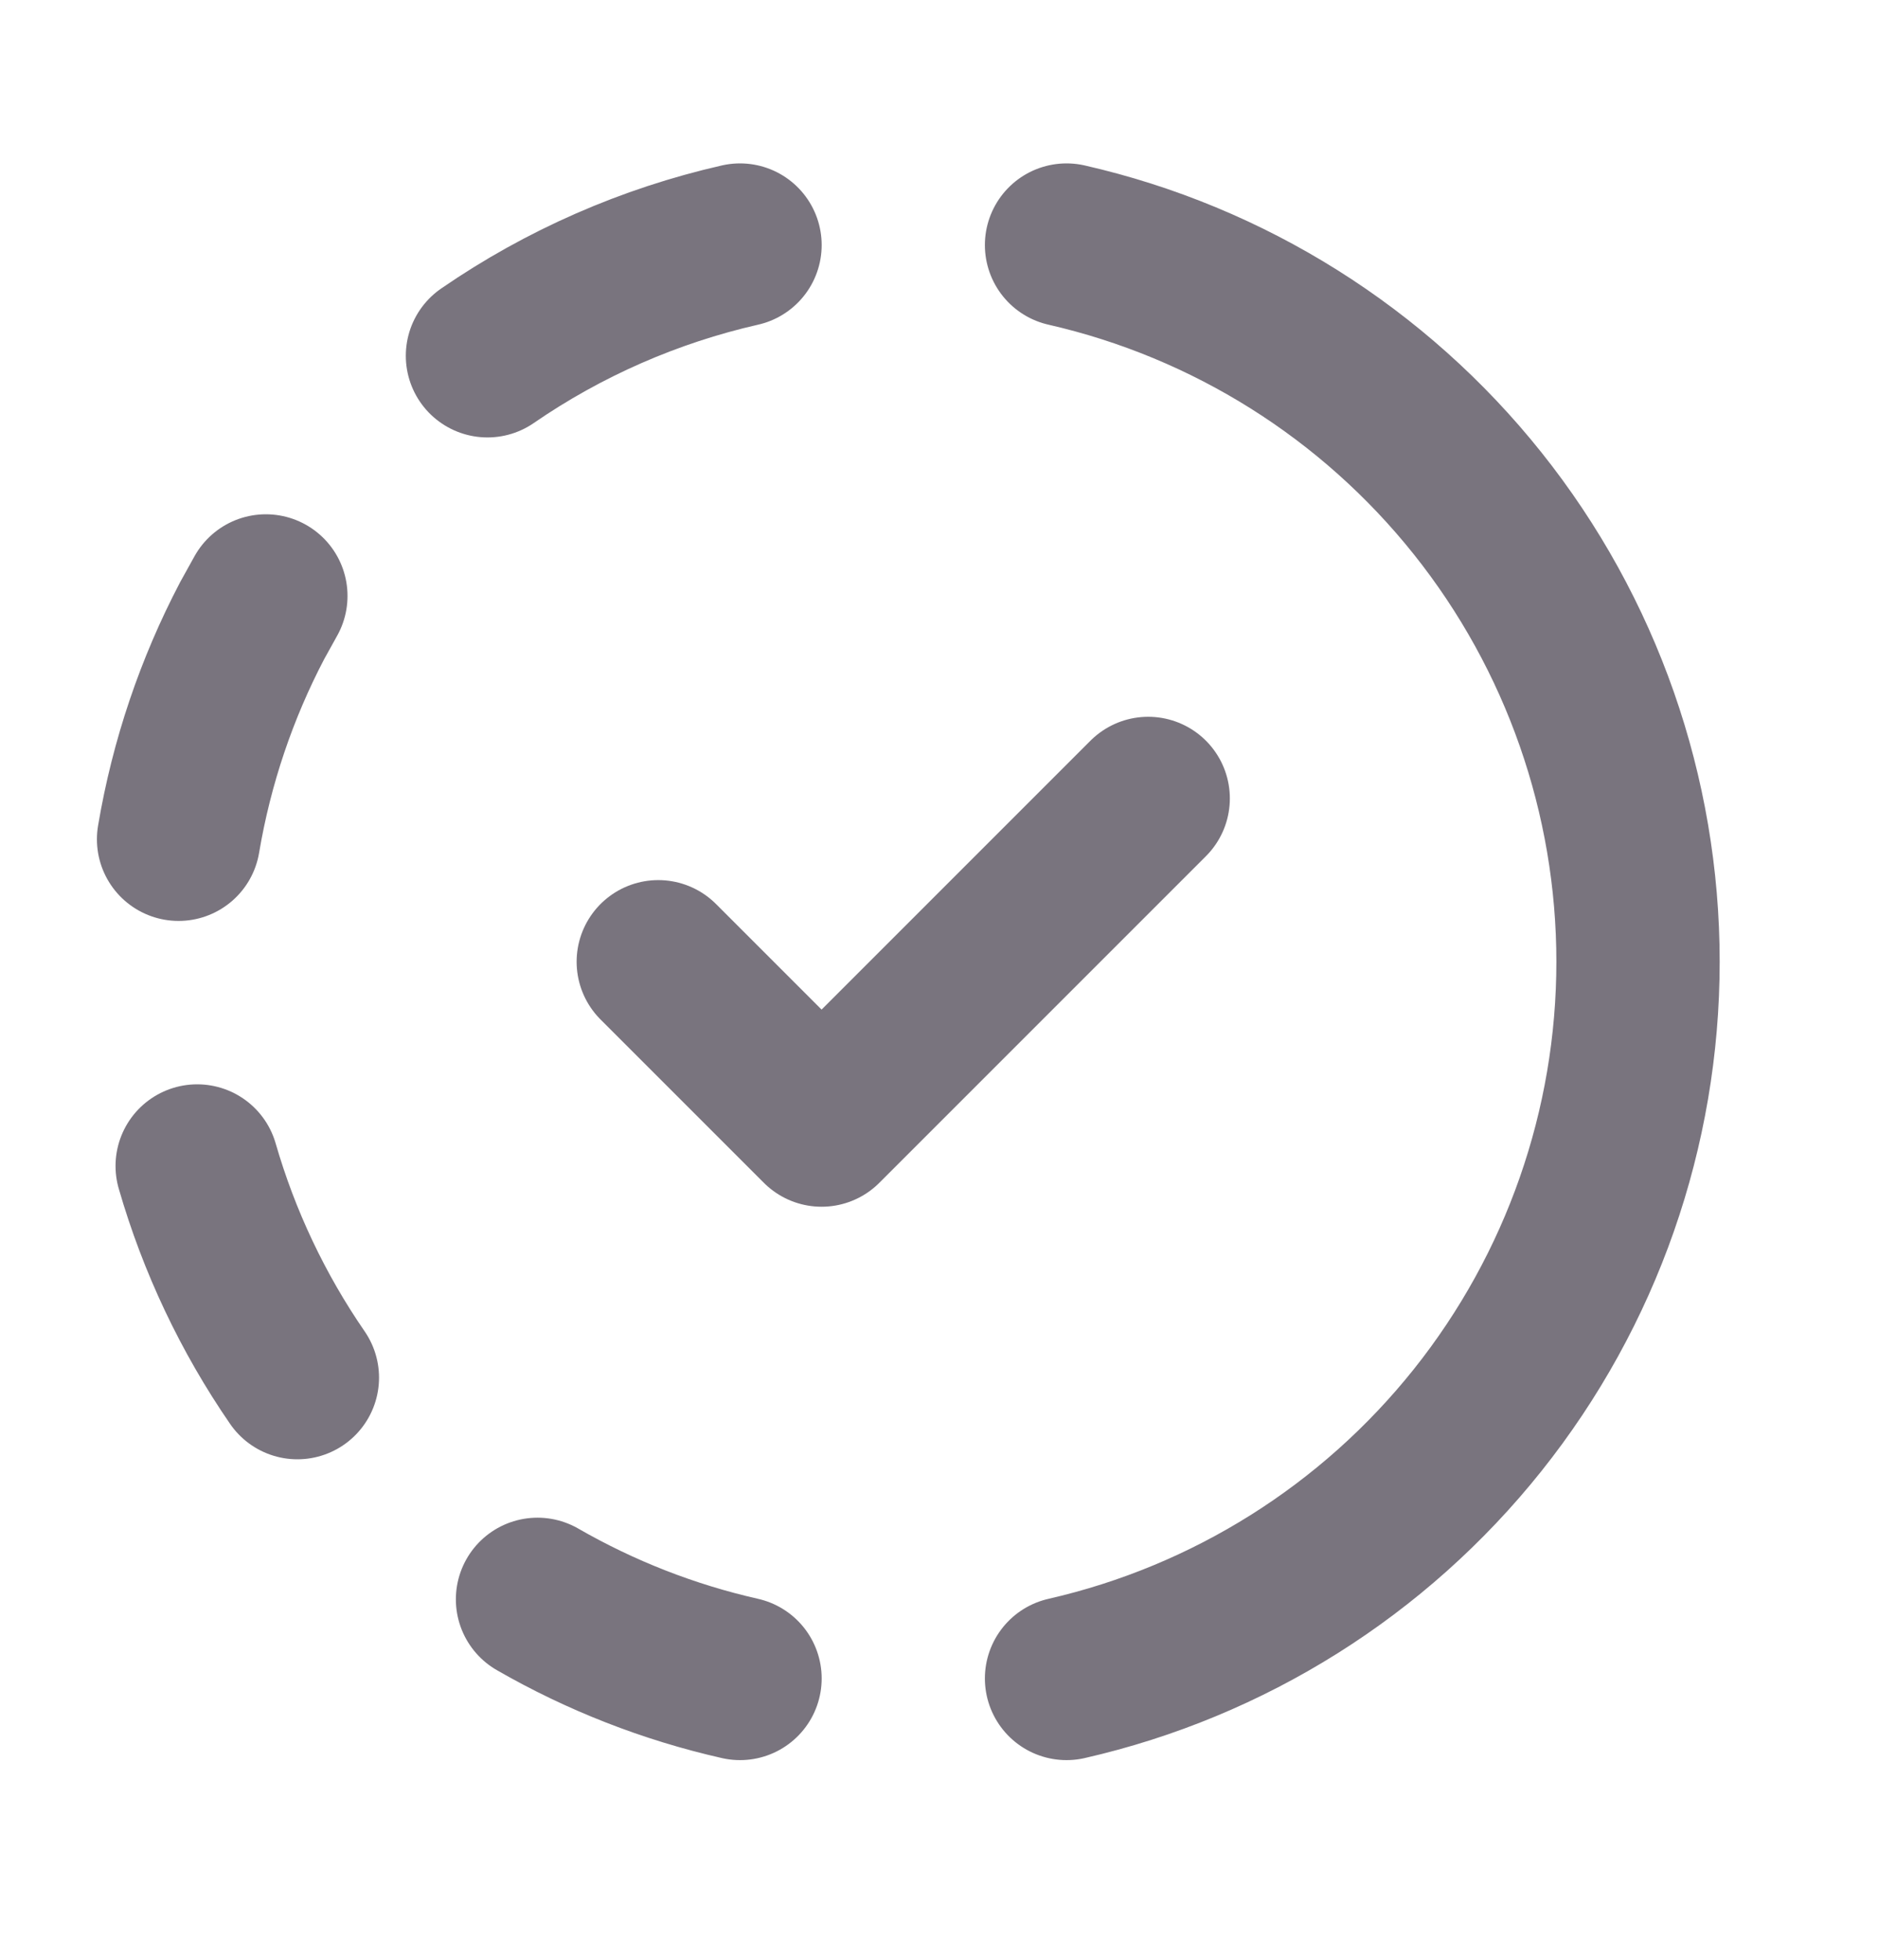 <svg width="23" height="24" viewBox="0 0 23 24" fill="none" xmlns="http://www.w3.org/2000/svg">
<path d="M9.063 20.555C8.192 20.358 7.356 20.031 6.583 19.586M13.062 3.001C15.051 3.455 16.826 4.571 18.097 6.165C19.369 7.76 20.061 9.739 20.061 11.778C20.061 13.817 19.369 15.796 18.097 17.391C16.826 18.985 15.051 20.101 13.062 20.555M3.642 16.871C3.096 16.078 2.682 15.203 2.415 14.279M2.187 10.278C2.347 9.328 2.655 8.428 3.087 7.603L3.256 7.298M5.97 4.357C6.905 3.713 7.955 3.253 9.063 3.001" stroke="#79747E" stroke-width="2" stroke-linecap="round" stroke-linejoin="round"/>
<path d="M8.062 11.778L10.062 13.778L14.062 9.778" stroke="#79747E" stroke-width="2" stroke-linecap="round" stroke-linejoin="round"/>
</svg>
